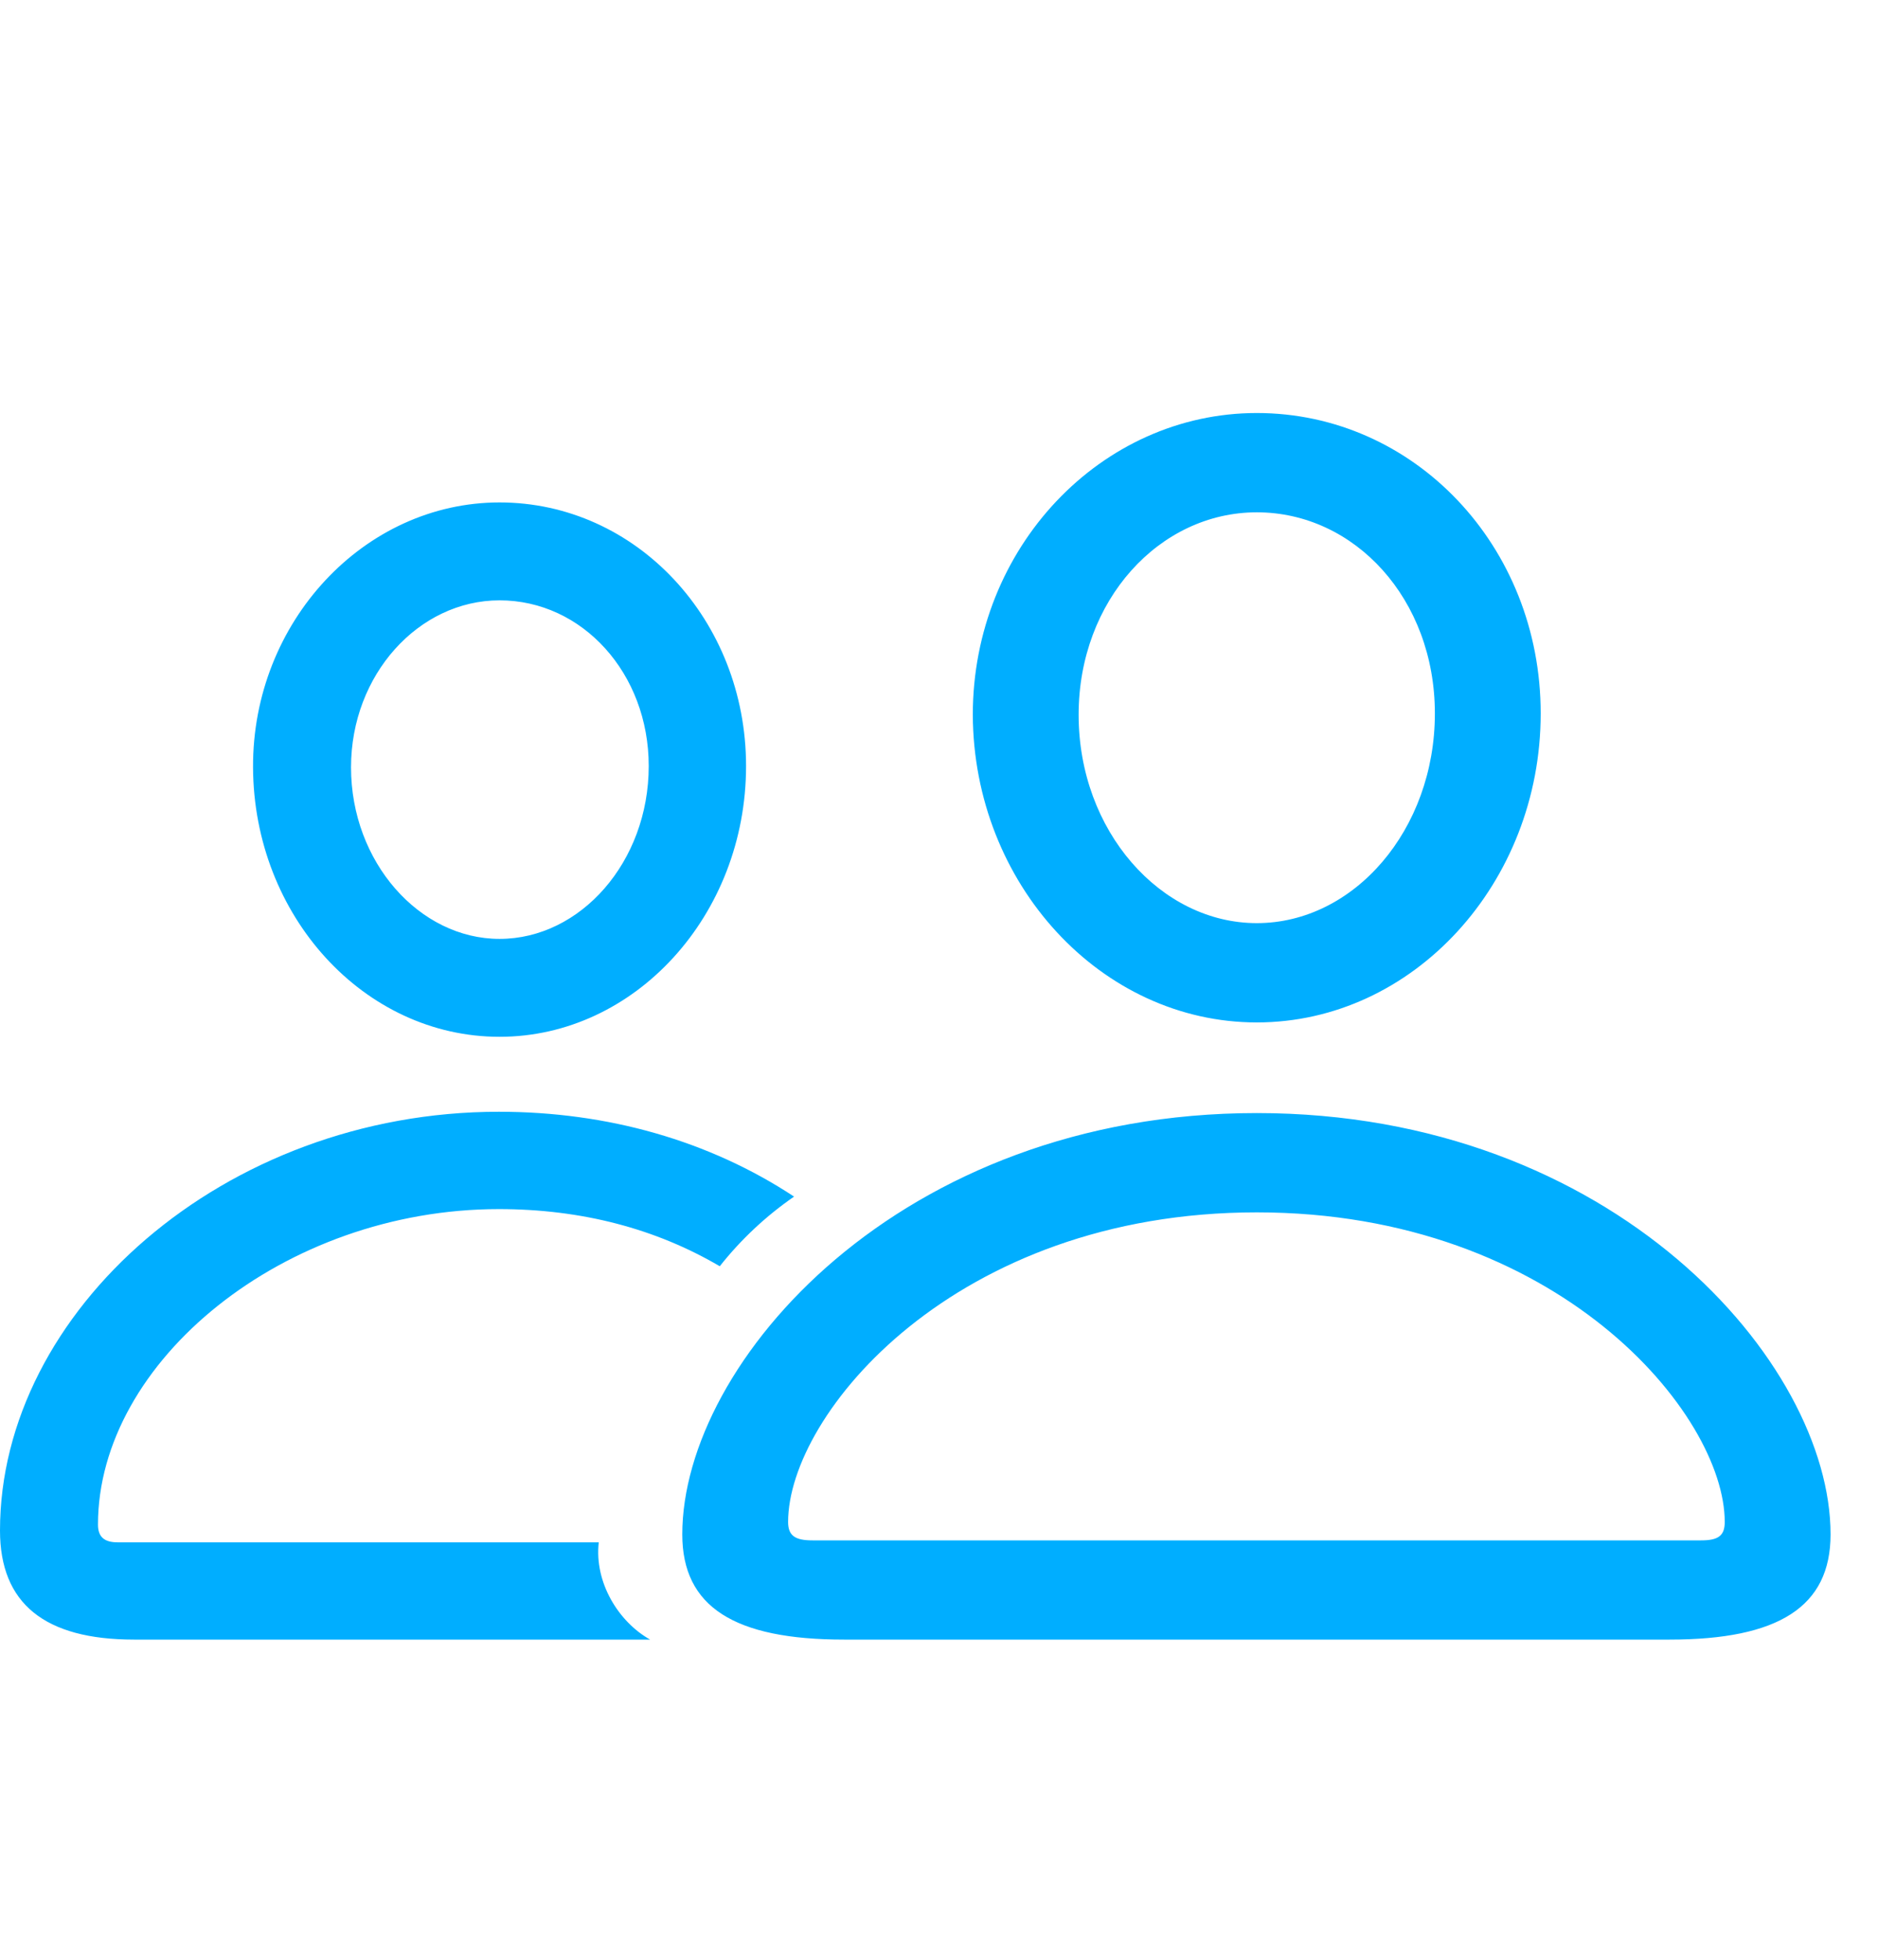 <svg width="23" height="24" viewBox="0 0 23 24" fill="none" xmlns="http://www.w3.org/2000/svg">
<g clip-path="url(#clip0_585_3729)">
<path d="M15.392 12.521C17.308 12.521 18.869 10.814 18.869 8.737C18.869 6.684 17.316 5.058 15.392 5.058C13.484 5.058 11.914 6.708 11.914 8.753C11.922 10.822 13.484 12.521 15.392 12.521ZM6.118 12.697C7.776 12.697 9.137 11.208 9.137 9.381C9.137 7.594 7.792 6.153 6.118 6.153C4.46 6.153 3.091 7.618 3.099 9.397C3.107 11.217 4.46 12.697 6.118 12.697ZM15.392 11.305C14.216 11.305 13.21 10.178 13.21 8.753C13.21 7.352 14.2 6.274 15.392 6.274C16.591 6.274 17.573 7.336 17.573 8.737C17.573 10.162 16.583 11.305 15.392 11.305ZM6.118 11.498C5.136 11.498 4.299 10.556 4.299 9.397C4.299 8.262 5.128 7.352 6.118 7.352C7.132 7.352 7.945 8.246 7.945 9.381C7.945 10.556 7.108 11.498 6.118 11.498ZM1.642 20.079H7.962C7.575 19.862 7.277 19.379 7.333 18.888H1.441C1.28 18.888 1.2 18.824 1.2 18.671C1.2 16.674 3.478 14.807 6.11 14.807C7.125 14.807 8.034 15.048 8.815 15.507C9.074 15.179 9.381 14.892 9.725 14.654C8.686 13.969 7.439 13.615 6.11 13.615C2.737 13.615 0 16.062 0 18.743C0 19.637 0.547 20.079 1.642 20.079ZM10.336 20.079H20.447C21.783 20.079 22.419 19.677 22.419 18.791C22.419 16.683 19.755 13.631 15.392 13.631C11.02 13.631 8.356 16.683 8.356 18.791C8.356 19.677 8.992 20.079 10.336 20.079ZM9.95 18.864C9.74 18.864 9.652 18.808 9.652 18.639C9.652 17.318 11.696 14.847 15.392 14.847C19.079 14.847 21.123 17.318 21.123 18.639C21.123 18.808 21.043 18.864 20.833 18.864H9.95Z" fill="#00AEFF"/>
</g>
<defs>
<clipPath id="clip0_585_3729">
<rect width="22.419" height="22.419" fill="white" transform="translate(0 0.818)"/>
</clipPath>
</defs>
</svg>
